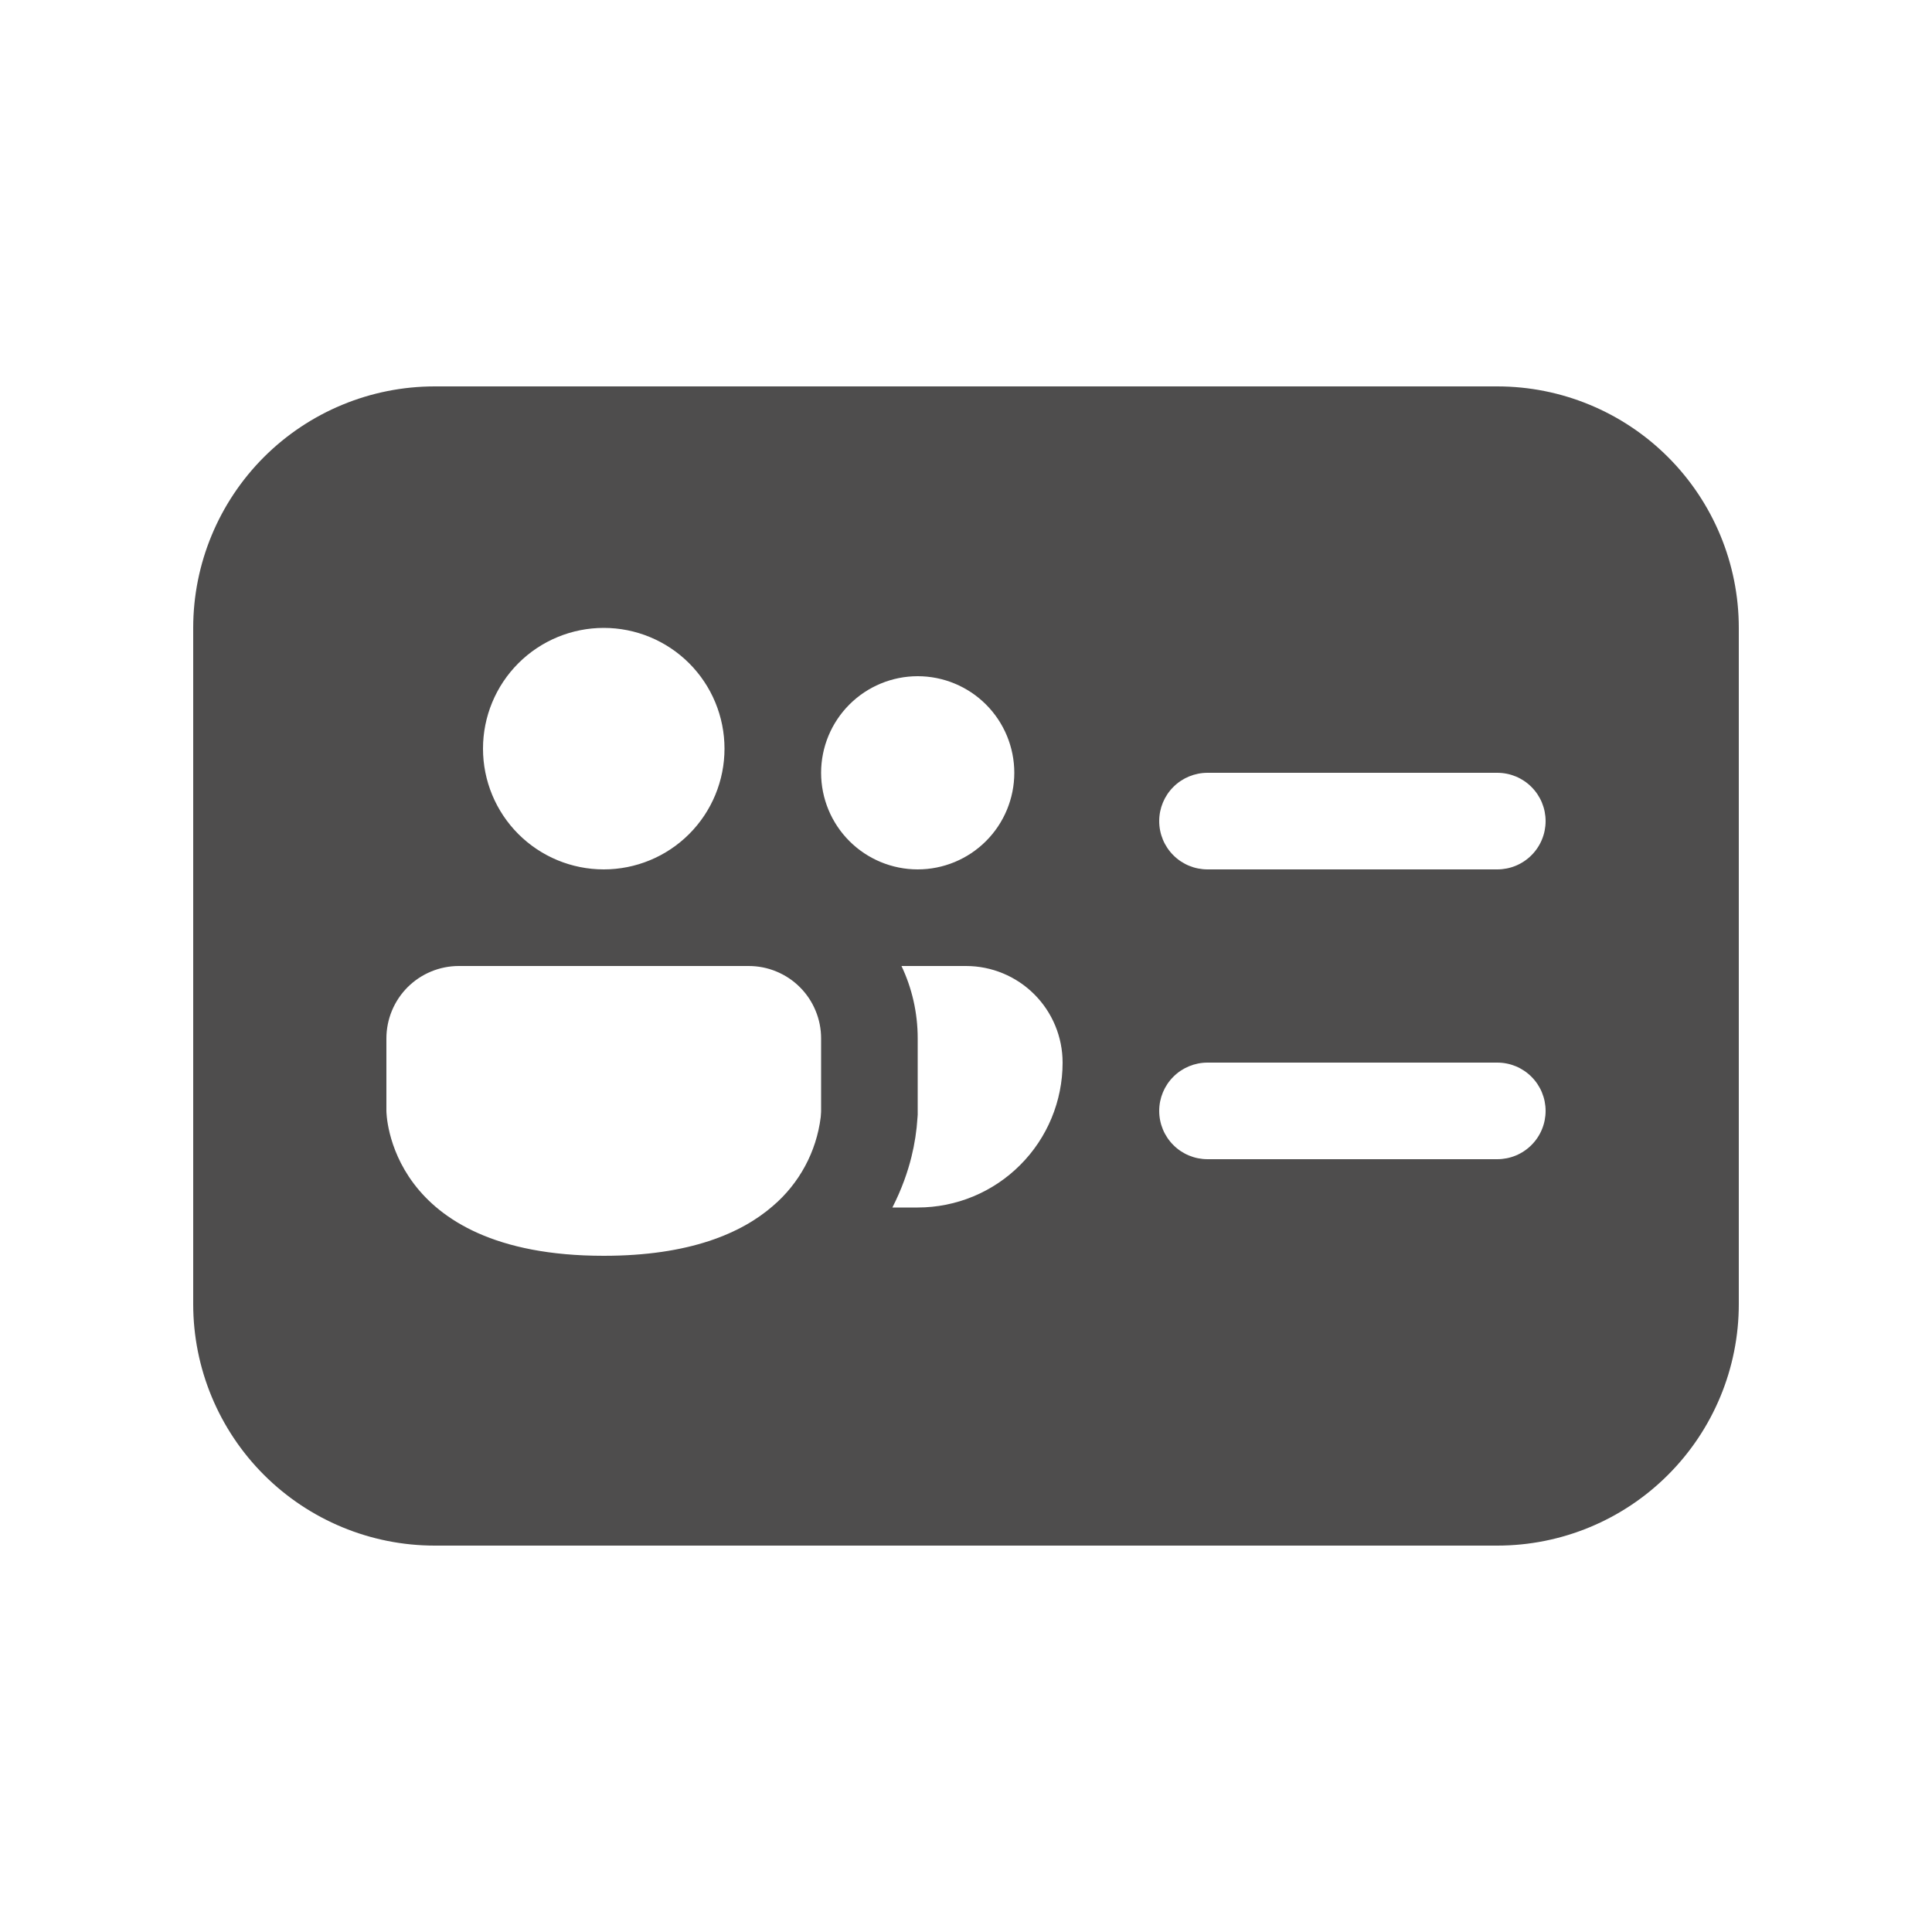 <svg width="35" height="35" viewBox="0 0 40 40" fill="none" xmlns="http://www.w3.org/2000/svg">
  <path d="M9 8C7.674 8 6.402 8.527 5.464 9.464C4.527 10.402 4 11.674 4 13V27C4 28.326 4.527 29.598 5.464 30.535C6.402 31.473 7.674 32 9 32H31C32.326 32 33.598 31.473 34.535 30.535C35.473 29.598 36 28.326 36 27V13C36 11.674 35.473 10.402 34.535 9.464C33.598 8.527 32.326 8 31 8H9ZM24 17C24 16.735 24.105 16.48 24.293 16.293C24.48 16.105 24.735 16 25 16H31C31.265 16 31.52 16.105 31.707 16.293C31.895 16.48 32 16.735 32 17C32 17.265 31.895 17.52 31.707 17.707C31.52 17.895 31.265 18 31 18H25C24.735 18 24.48 17.895 24.293 17.707C24.105 17.52 24 17.265 24 17ZM25 22H31C31.265 22 31.52 22.105 31.707 22.293C31.895 22.48 32 22.735 32 23C32 23.265 31.895 23.52 31.707 23.707C31.52 23.895 31.265 24 31 24H25C24.735 24 24.48 23.895 24.293 23.707C24.105 23.52 24 23.265 24 23C24 22.735 24.105 22.48 24.293 22.293C24.48 22.105 24.735 22 25 22ZM8 21.5C8 21.102 8.158 20.721 8.439 20.439C8.721 20.158 9.102 20 9.5 20H15.5C15.697 20 15.892 20.038 16.074 20.114C16.256 20.189 16.422 20.299 16.561 20.439C16.701 20.578 16.811 20.744 16.886 20.926C16.962 21.108 17 21.303 17 21.5V23C17 23 17 23.046 16.992 23.13C16.903 23.846 16.549 24.502 16 24.97C15.35 25.534 14.274 26 12.5 26C8 26 8 23 8 23V21.5ZM12.5 18C11.837 18 11.201 17.737 10.732 17.268C10.263 16.799 10 16.163 10 15.5C10 14.837 10.263 14.201 10.732 13.732C11.201 13.263 11.837 13 12.5 13C13.163 13 13.799 13.263 14.268 13.732C14.737 14.201 15 14.837 15 15.5C15 16.163 14.737 16.799 14.268 17.268C13.799 17.737 13.163 18 12.5 18ZM21 16C21 16.53 20.789 17.039 20.414 17.414C20.039 17.789 19.53 18 19 18C18.47 18 17.961 17.789 17.586 17.414C17.211 17.039 17 16.53 17 16C17 15.47 17.211 14.961 17.586 14.586C17.961 14.211 18.47 14 19 14C19.53 14 20.039 14.211 20.414 14.586C20.789 14.961 21 15.47 21 16ZM18.87 23.954C18.937 23.685 18.979 23.411 18.996 23.134L19 23.078V21.5C19 20.964 18.88 20.454 18.664 20H20C20.53 20 21.039 20.211 21.414 20.586C21.789 20.961 22 21.47 22 22C22 22.796 21.684 23.559 21.121 24.121C20.559 24.684 19.796 25 19 25H18.476C18.672 24.616 18.796 24.254 18.87 23.954Z" fill="#4E4D4D" />
</svg>